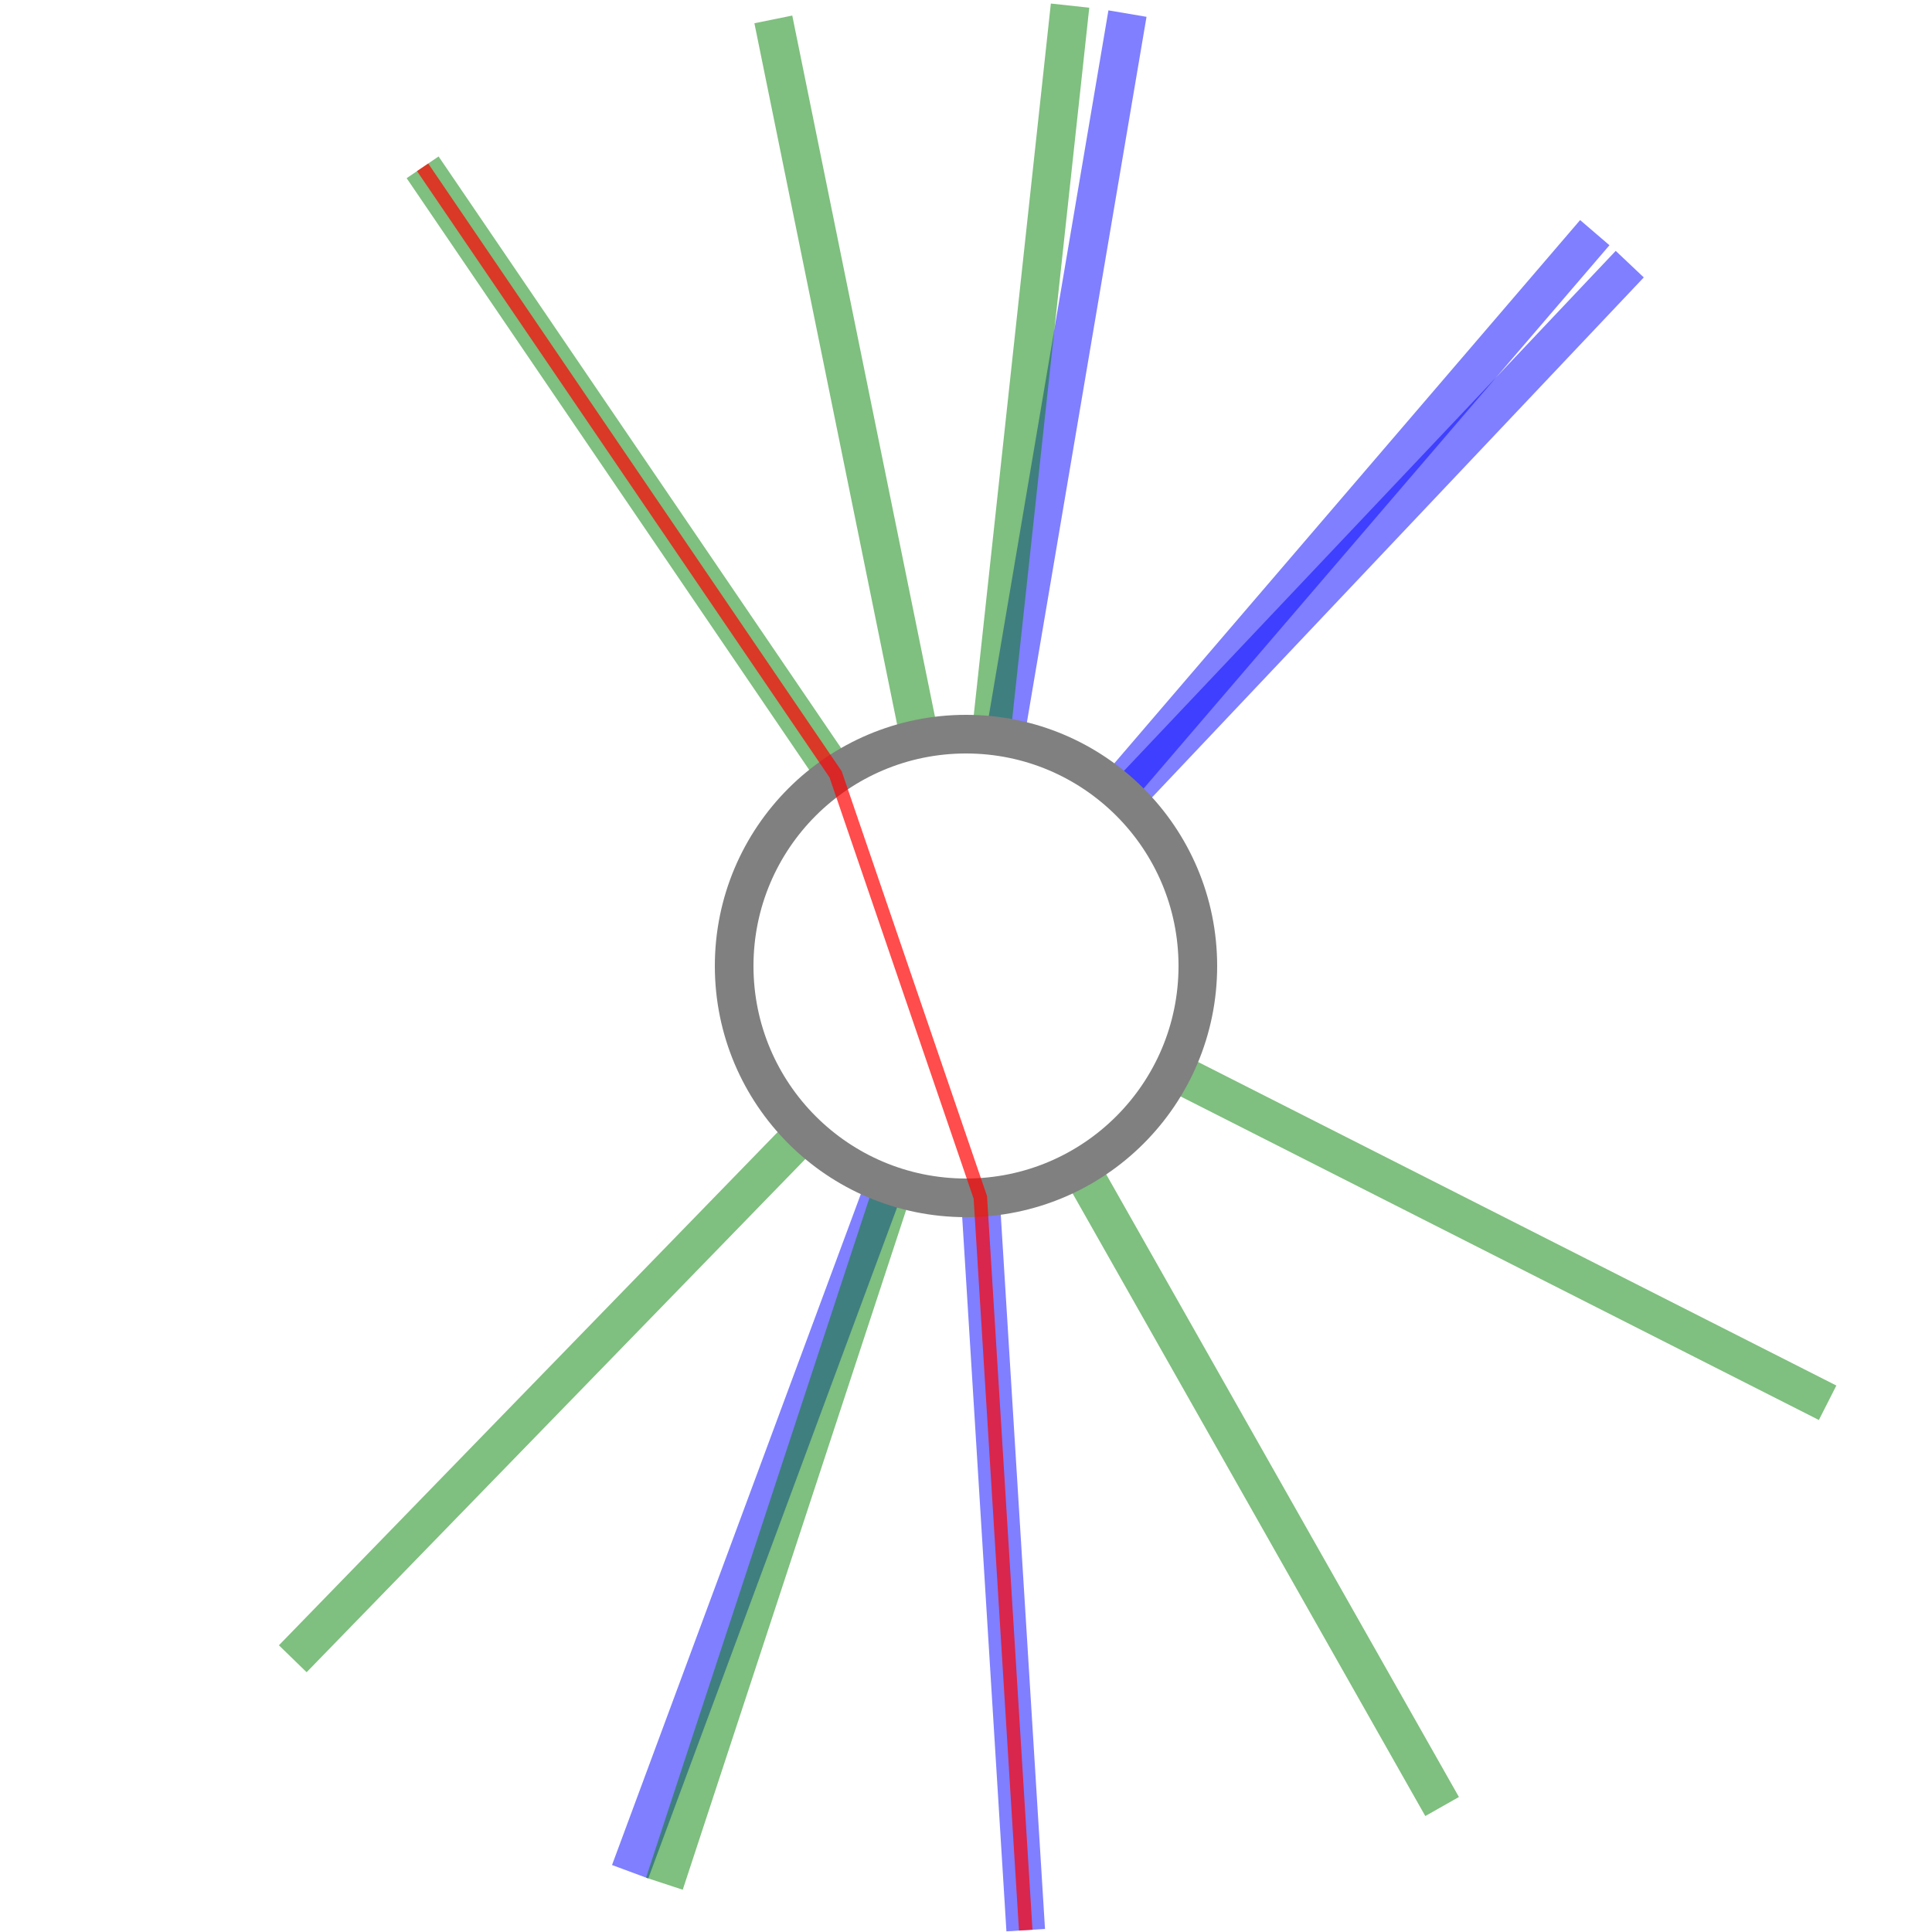 <svg width="800" height="800" version="1.1" xmlns="http://www.w3.org/2000/svg">
	<path stroke-opacity="0.5" stroke-width="16" stroke="blue" d="M 416.047 305.351 L 466.862 5.628" fill="transparent" />
	<path stroke-opacity="0.5" stroke-width="16" stroke="blue" d="M 366.623 490.011 L 260.929 775.046" fill="transparent" />
	<path stroke-opacity="0.5" stroke-width="16" stroke="blue" d="M 405.935 495.816 L 424.728 799.235" fill="transparent" />
	<path stroke-opacity="0.5" stroke-width="16" stroke="blue" d="M 462.488 327.121 L 660.366 96.339" fill="transparent" />
	<path stroke-opacity="0.5" stroke-width="16" stroke="blue" d="M 465.962 330.25 L 674.842 109.377" fill="transparent" />
	<path stroke-opacity="0.5" stroke-width="16" stroke="green" d="M 447.315 483.53 L 597.147 748.042" fill="transparent" />
	<path stroke-opacity="0.5" stroke-width="16" stroke="green" d="M 333.095 468.845 L 121.228 686.856" fill="transparent" />
	<path stroke-opacity="0.5" stroke-width="16" stroke="green" d="M 345.999 320.628 L 174.997 69.283" fill="transparent" />
	<path stroke-opacity="0.5" stroke-width="16" stroke="green" d="M 380.853 305.929 L 320.223 8.036" fill="transparent" />
	<path stroke-opacity="0.5" stroke-width="16" stroke="green" d="M 410.342 304.559 L 443.09 2.328" fill="transparent" />
	<path stroke-opacity="0.5" stroke-width="16" stroke="green" d="M 370.026 491.201 L 275.11 780.003" fill="transparent" />
	<path stroke-opacity="0.5" stroke-width="16" stroke="green" d="M 485.627 443.406 L 756.778 580.857" fill="transparent" />
	<circle cx="400" cy="400" stroke-width="16" stroke="grey" r="96.0" fill="transparent" />
	<path stroke-opacity="0.7" stroke-width="5.6" stroke="red" d="M 424.728 799.235L 405.935 495.816L 345.999 320.628L 174.997 69.283" fill="transparent" />
</svg>
